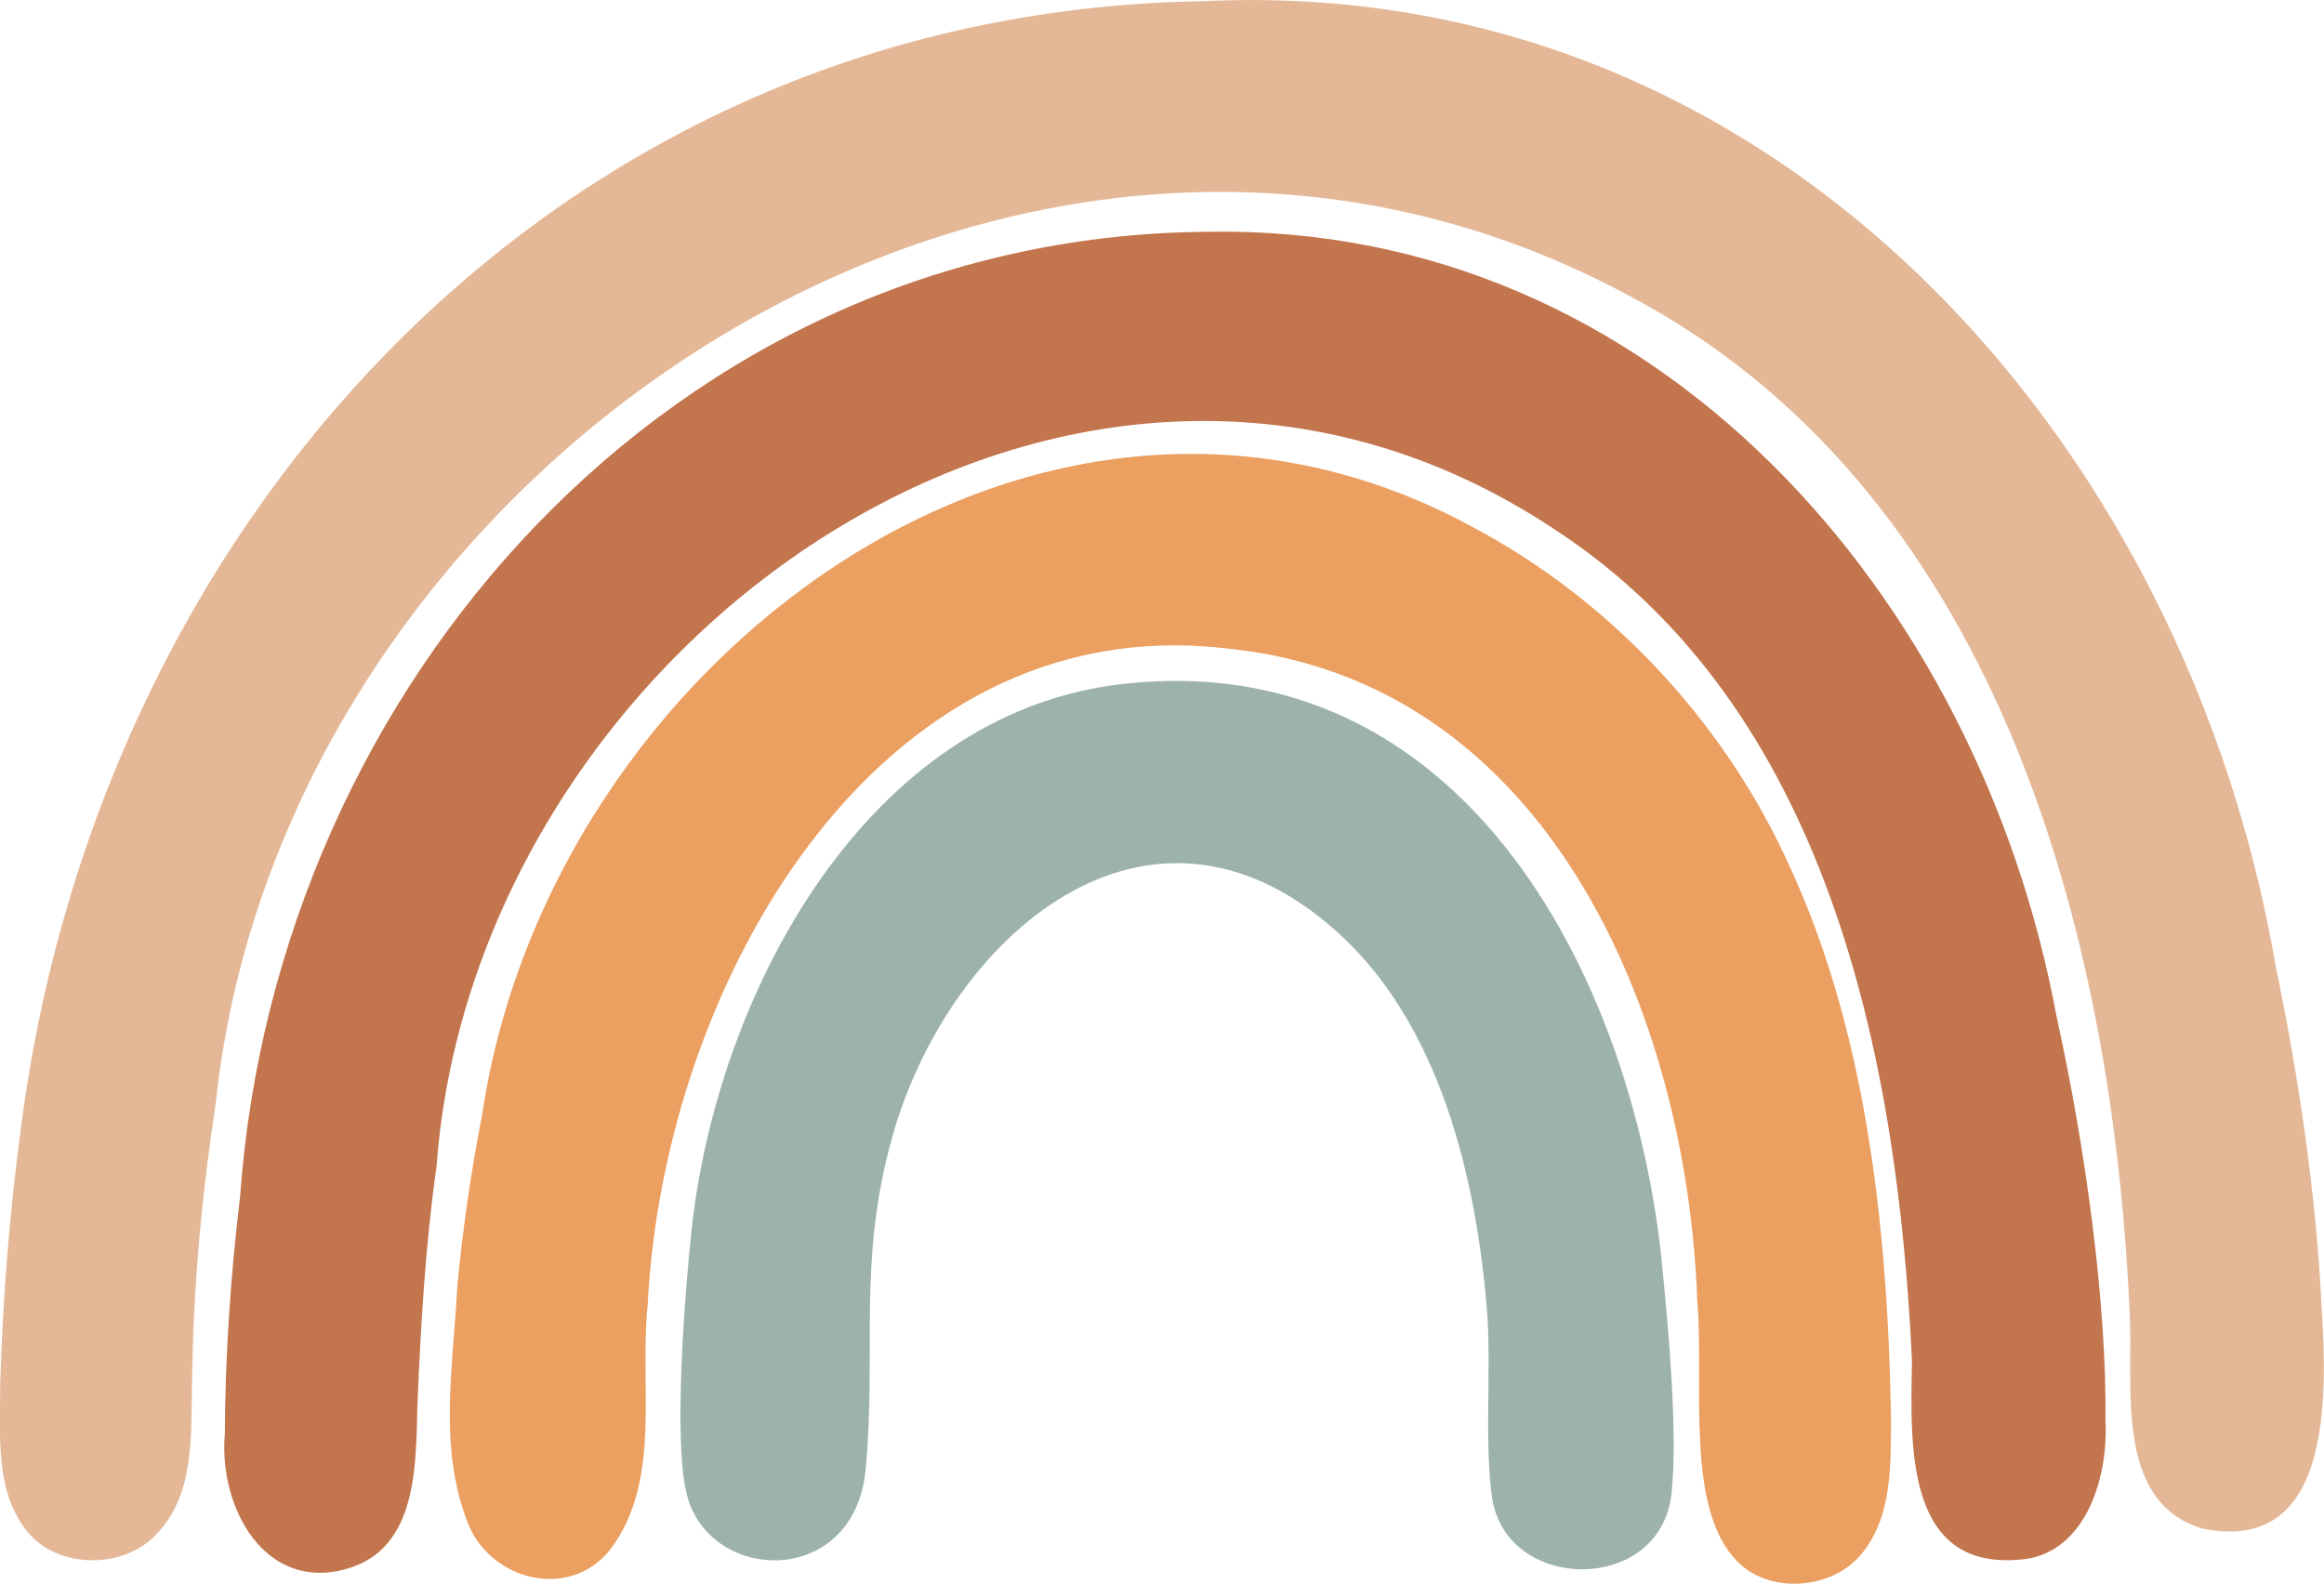 <?xml version="1.0" encoding="UTF-8"?><svg id="Layer_1" xmlns="http://www.w3.org/2000/svg" viewBox="0 0 126.01 85.87"><path d="M125.88,70.84c-.28-5.85-1.22-12.4-2.47-18.34C118.53,23.76,96.13-1.48,65.15.07h-.25C30.22.8,5.28,28.15,1.11,61.37c-.59,4.36-.96,9.05-1.1,13.7.01,2.69-.29,5.67,1.36,7.83,1.58,2.2,5.41,2.28,7.23.16,2.02-2.2,1.74-5.48,1.82-8.49.07-4.91.53-9.83,1.27-14.71C15.36,25.03,55.37-1.58,88.17,15.95c19.9,10.4,26.33,34.21,27.29,54.97.26,4.09-.93,10.44,3.91,11.95,7.09,1.5,6.82-7.13,6.51-12.02Z" fill="#e4b896"/><path d="M114.16,77.16c.09-6.38-1.07-14.88-2.65-22.04-4.2-22.75-21.7-43.01-46.04-42.55h-.23c-28.69.34-50.22,24.51-52.22,52.29-.53,4.4-.81,8.74-.83,12.9-.34,4,2.19,8.61,6.66,7.29,3.76-1.1,3.7-5.5,3.78-8.79.18-4.35.43-8.72,1.04-13.01,2.09-28.43,34.7-51.72,60.57-34.58,14.86,9.65,18.65,28.58,19.43,45.12-.09,4.73-.38,11.72,6.38,10.71,3.13-.63,4.23-4.46,4.12-7.34Z" fill="#c3754d"/><path d="M96.78,46.42c-3.49-7.44-9.51-13.9-16.91-17.83-23.51-12.81-50.1,7.32-53.73,31.87-.59,3-1.06,6.22-1.35,9.36-.24,4.52-1.01,8.65.56,12.72,1.19,3.14,5.51,4.28,7.73,1.49,2.84-3.74,1.57-8.91,2.04-13.3.86-17.29,12.36-37.73,31.28-35.58,17.49,1.66,25.08,19.85,25.63,35.41.38,4.43-.69,11.22,2.16,14.09l.13.13c1.69,1.6,4.88,1.42,6.5-.39,1.84-2.08,1.7-5.1,1.71-7.73-.19-10.23-1.36-21.07-5.75-30.23Z" fill="#eb9f60"/><path d="M90.11,68.43c-1.66-15.91-11.05-33.43-29.27-31.34-13.87,1.59-21.92,16.74-23.33,29.5-.36,3.27-1.05,11.75-.23,14.6,1.35,4.7,9.07,4.88,9.66-1.54.6-6.53-.46-11.25,1.45-18.04,3.05-10.82,13.84-20.28,24.09-11.1,5.58,5,7.57,13.33,8.15,20.59.24,3.05-.16,7.25.28,10.14.79,5.13,9.12,5.22,9.72-.25.36-3.25-.18-9.17-.53-12.56Z" fill="#9db2ad"/></svg>